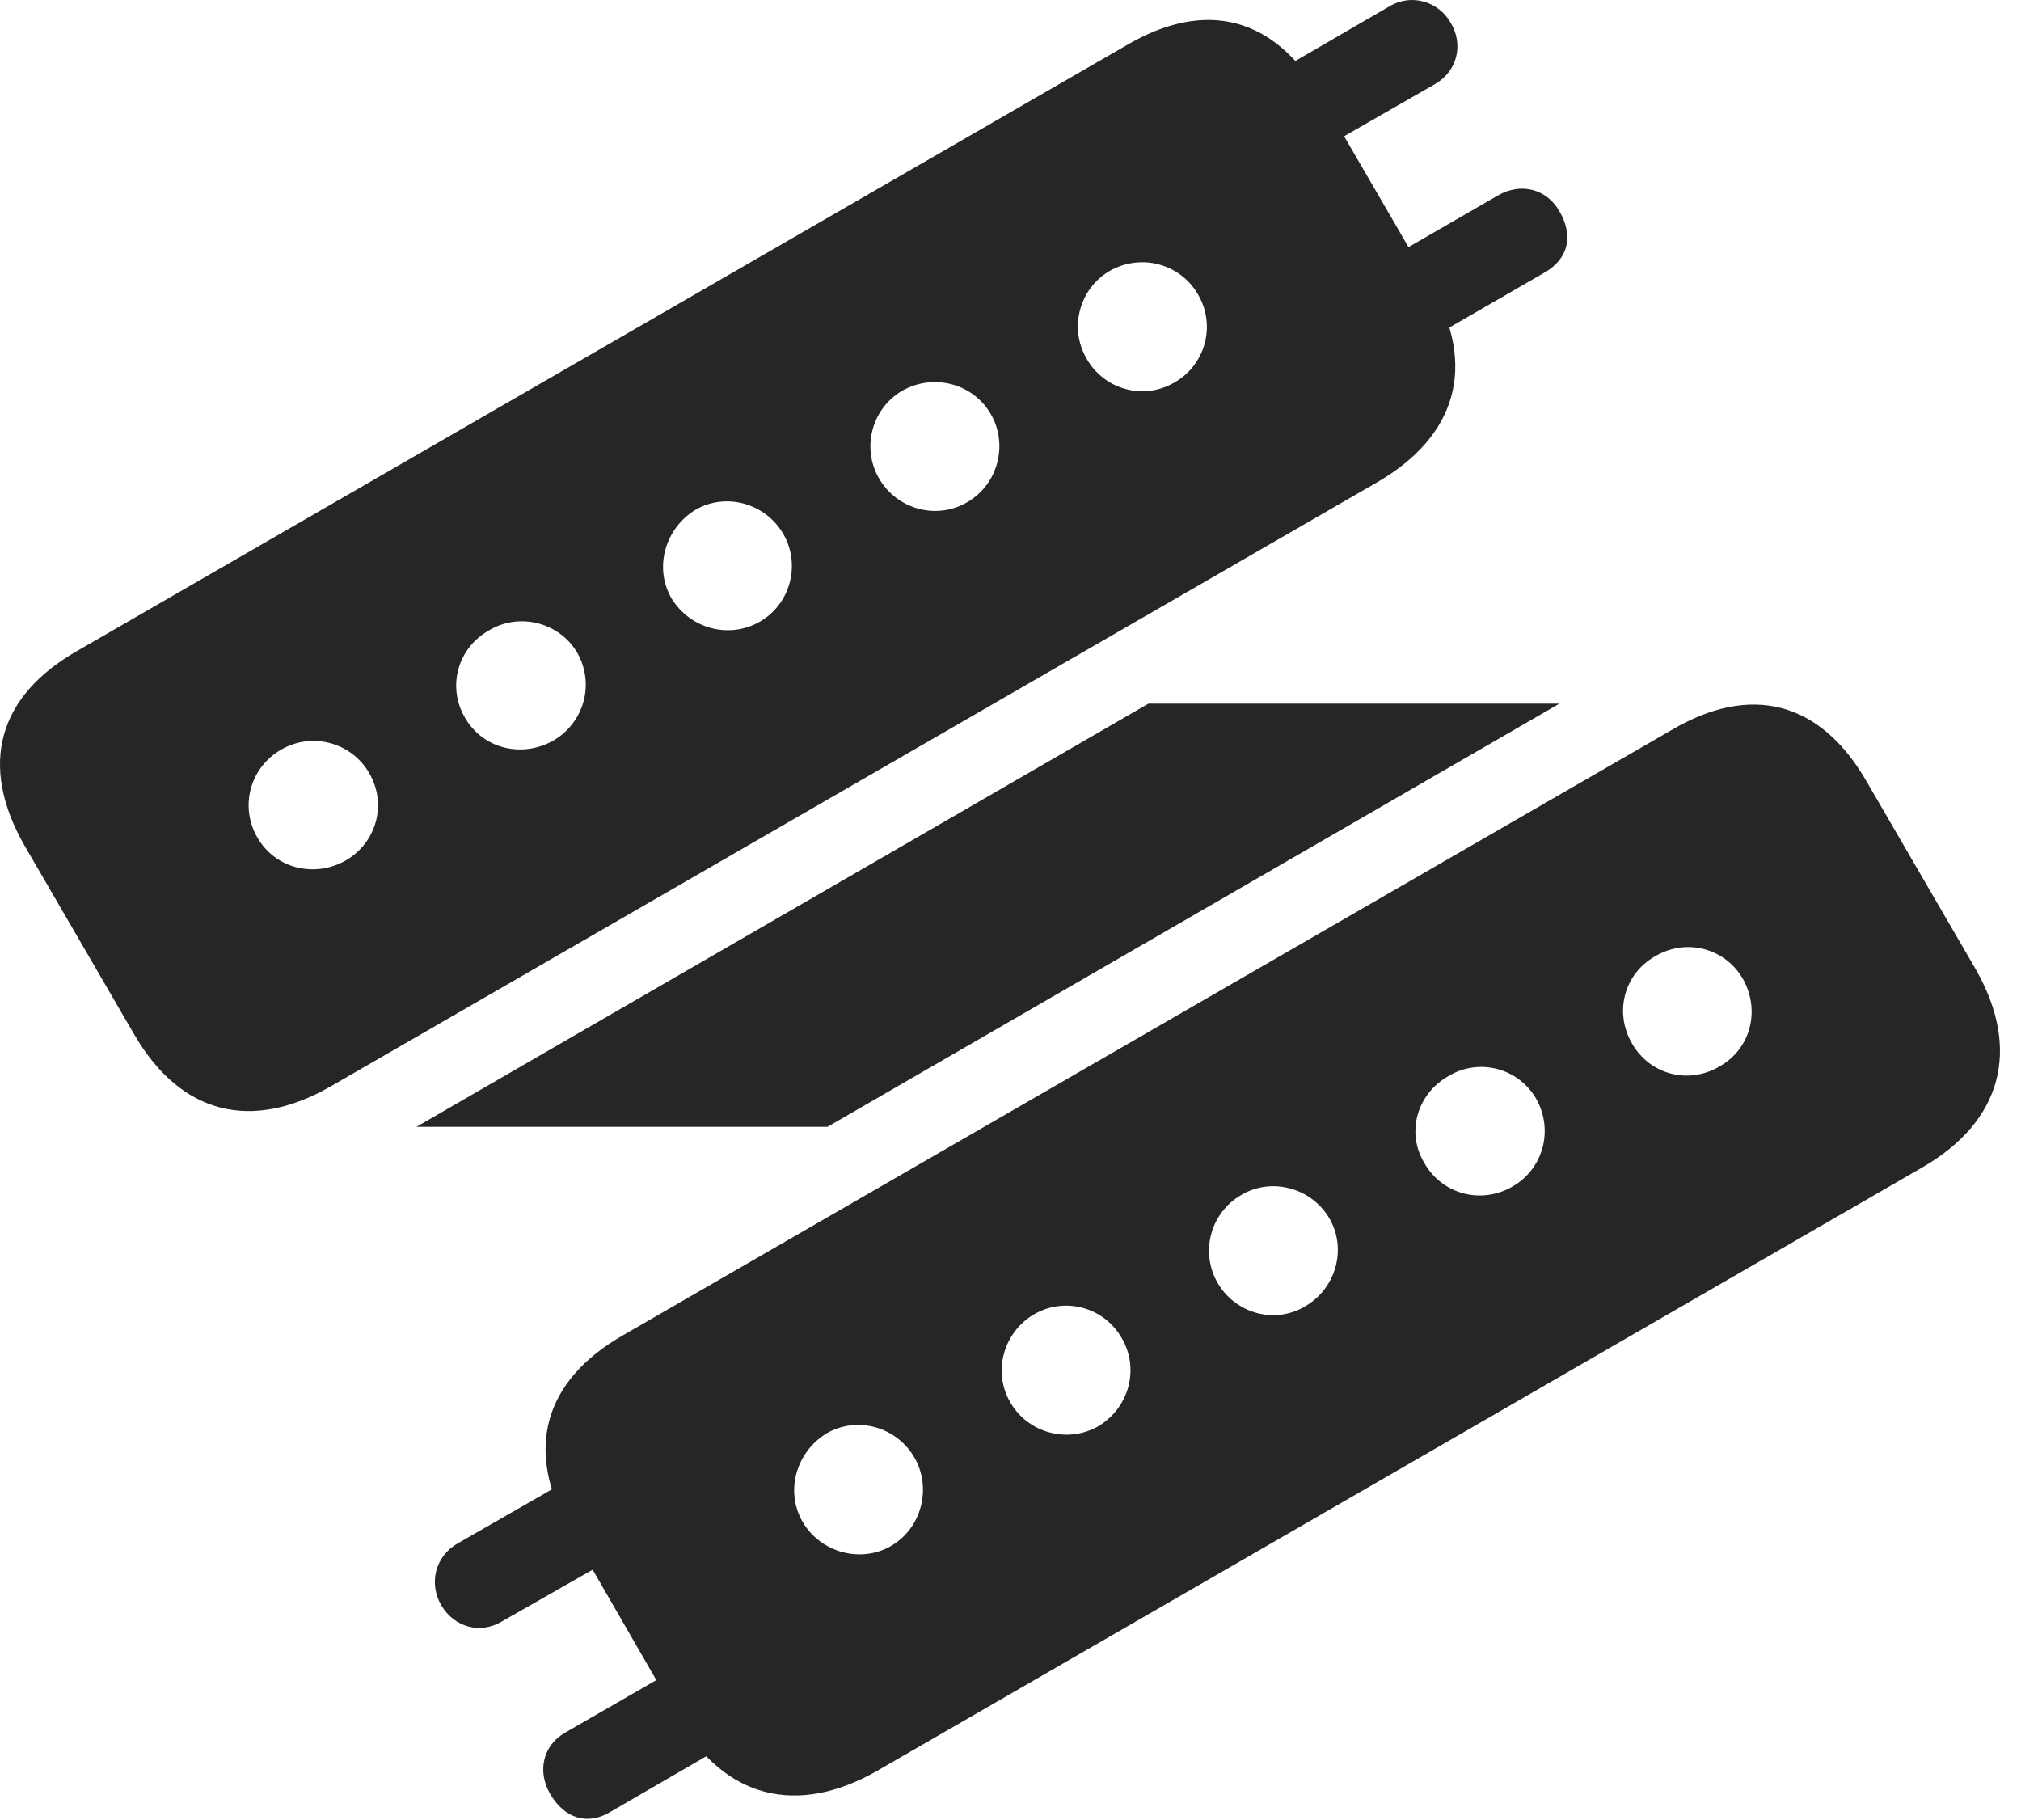 <?xml version="1.0" encoding="UTF-8"?>
<!--Generator: Apple Native CoreSVG 326-->
<!DOCTYPE svg
PUBLIC "-//W3C//DTD SVG 1.1//EN"
       "http://www.w3.org/Graphics/SVG/1.1/DTD/svg11.dtd">
<svg version="1.1" xmlns="http://www.w3.org/2000/svg" xmlns:xlink="http://www.w3.org/1999/xlink" viewBox="0 0 34.352 30.93">
 <g>
  <rect height="30.93" opacity="0" width="34.352" x="0" y="0"/>
  <path d="M2.28 17.578C3.073 18.945 4.276 19.232 5.616 18.466L23.403 8.199C24.757 7.419 25.112 6.216 24.319 4.849L22.46 1.65C21.667 0.269 20.478-0.018 19.138 0.775L1.323 11.056C-0.03 11.822-0.372 12.997 0.421 14.378ZM18.468 6.093C18.167 5.574 18.345 4.904 18.864 4.603C19.398 4.302 20.067 4.48 20.368 5.013C20.669 5.533 20.491 6.203 19.958 6.503C19.439 6.804 18.769 6.626 18.468 6.093ZM14.941 8.13C14.64 7.611 14.818 6.941 15.337 6.64C15.87 6.339 16.54 6.517 16.841 7.037C17.142 7.556 16.964 8.24 16.431 8.54C15.911 8.841 15.241 8.65 14.941 8.13ZM11.413 10.167C11.112 9.648 11.304 8.978 11.823 8.663C12.343 8.363 13.013 8.554 13.314 9.074C13.614 9.593 13.437 10.263 12.917 10.564C12.398 10.865 11.728 10.687 11.413 10.167ZM7.9 12.191C7.599 11.671 7.776 11.015 8.31 10.714C8.829 10.4 9.513 10.578 9.814 11.097C10.114 11.63 9.923 12.287 9.403 12.587C8.87 12.888 8.2 12.724 7.9 12.191ZM4.372 14.228C4.071 13.708 4.249 13.039 4.782 12.738C5.302 12.437 5.972 12.615 6.273 13.134C6.587 13.667 6.396 14.324 5.876 14.624C5.343 14.925 4.673 14.761 4.372 14.228ZM21.312 1.445L22.077 2.757L24.388 1.431C24.771 1.212 24.88 0.761 24.661 0.392C24.456 0.023 23.991-0.114 23.622 0.105ZM23.171 4.644L23.937 5.97L26.233 4.644C26.657 4.412 26.753 4.015 26.507 3.591C26.288 3.208 25.851 3.099 25.468 3.318ZM11.536 29.212C12.316 30.566 13.546 30.867 14.899 30.101L32.687 19.833C34.026 19.054 34.355 17.837 33.589 16.484L31.73 13.285C30.937 11.904 29.747 11.617 28.407 12.41L10.593 22.691C9.253 23.456 8.898 24.632 9.691 26.013ZM27.737 17.728C27.437 17.208 27.601 16.552 28.134 16.251C28.667 15.937 29.323 16.115 29.624 16.634C29.925 17.167 29.761 17.824 29.228 18.124C28.694 18.439 28.038 18.261 27.737 17.728ZM24.21 19.765C23.896 19.245 24.087 18.589 24.62 18.288C25.14 17.974 25.81 18.152 26.11 18.671C26.411 19.204 26.233 19.861 25.714 20.162C25.181 20.476 24.511 20.298 24.21 19.765ZM20.696 21.802C20.396 21.283 20.573 20.613 21.093 20.312C21.612 19.997 22.296 20.189 22.597 20.708C22.898 21.228 22.706 21.898 22.187 22.199C21.667 22.513 20.997 22.322 20.696 21.802ZM17.169 23.826C16.868 23.306 17.06 22.636 17.579 22.335C18.099 22.035 18.769 22.212 19.069 22.745C19.37 23.265 19.192 23.921 18.673 24.236C18.153 24.537 17.47 24.359 17.169 23.826ZM13.642 25.863C13.341 25.343 13.532 24.673 14.052 24.359C14.571 24.058 15.241 24.249 15.542 24.769C15.843 25.288 15.665 25.972 15.146 26.273C14.626 26.574 13.943 26.382 13.642 25.863ZM12.698 29.445L11.933 28.105L9.608 29.445C9.226 29.663 9.13 30.101 9.349 30.484C9.595 30.908 9.991 31.031 10.388 30.785ZM10.853 26.232L10.087 24.906L7.776 26.232C7.394 26.451 7.284 26.915 7.503 27.285C7.722 27.654 8.159 27.777 8.528 27.558ZM7.079 19.15L14.066 19.15L26.507 11.958L19.521 11.958Z" fill="black" fill-opacity="0.85"/>
 </g>
</svg>
